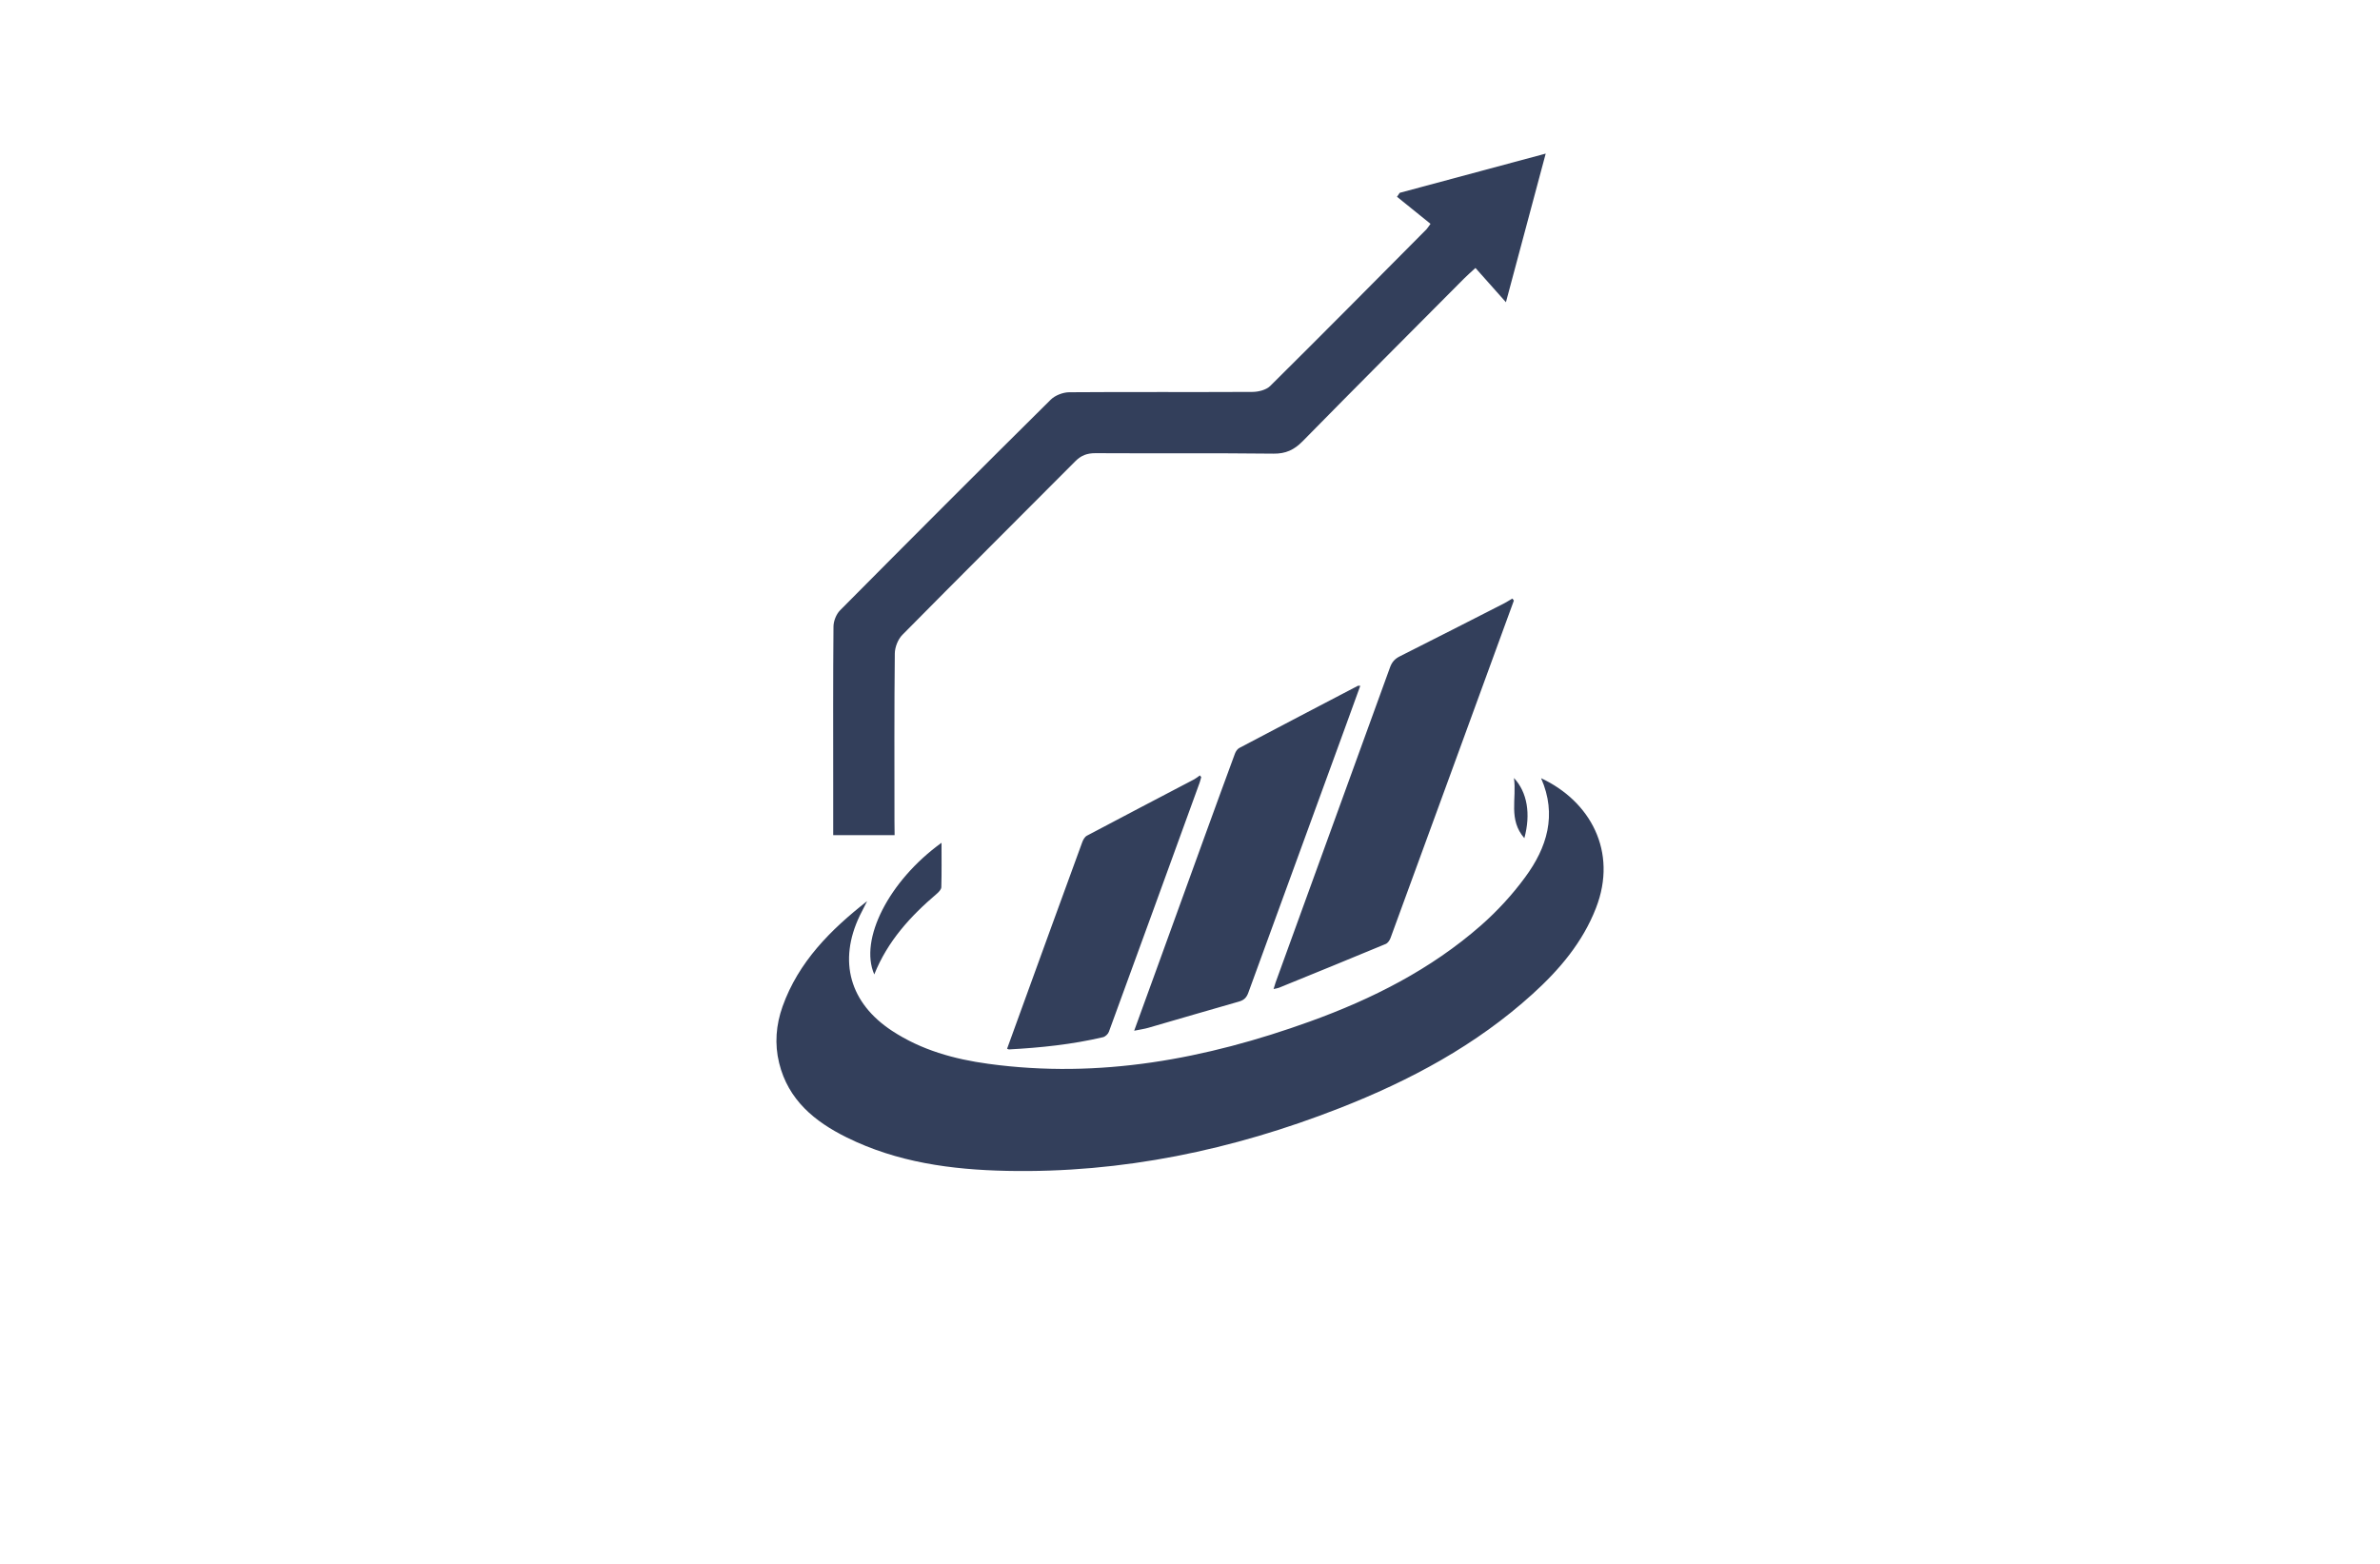 <?xml version="1.0" encoding="utf-8"?>
<!-- Generator: Adobe Illustrator 27.8.1, SVG Export Plug-In . SVG Version: 6.00 Build 0)  -->
<svg version="1.1" xmlns="http://www.w3.org/2000/svg" xmlns:xlink="http://www.w3.org/1999/xlink" x="0px" y="0px"
	 viewBox="0 0 350 230" style="enable-background:new 0 0 350 230;" xml:space="preserve">
<style type="text/css">
	.st0{fill:#FFF5E6;}
	.st1{fill:#E9F7FF;}
	.st2{fill:#F2FFE9;}
	.st3{fill:#FFF0E9;}
	.st4{fill:#FBFFE9;}
	.st5{fill:#FFFEE9;}
	.st6{fill:#1C3464;}
	.st7{fill:#FFECE9;}
	.st8{fill:#FFEACC;}
	.st9{fill:#8ACBFB;}
	.st10{fill:#00B1F0;}
	.st11{fill:#231F20;}
	.st12{fill:#EE2724;}
	.st13{fill:#FFFFFF;}
	.st14{fill:#55B948;}
	.st15{fill:#342643;}
	.st16{fill:#4AB9EA;}
	.st17{fill:#1A5DAB;}
	.st18{fill:#2A419A;}
	.st19{fill:url(#SVGID_1_);}
	.st20{fill:url(#SVGID_00000019661964685928706210000016852375934794453932_);}
	.st21{fill:#3252A4;}
	.st22{fill:#AED136;}
	.st23{fill:#2C296A;}
	.st24{fill:#E6E7E7;}
	.st25{fill:#80C342;}
	.st26{fill:#87C540;}
	.st27{fill:#576A30;}
	.st28{fill:#FEBE2A;}
	.st29{fill:#163A63;}
	.st30{fill:#294DA1;}
	.st31{fill:#F26524;}
	.st32{fill:#95C93D;}
	.st33{fill:#007AC1;}
	.st34{fill:#AFD351;}
	.st35{fill:#165591;}
	.st36{fill:#8DD6F7;}
	.st37{fill:#284F9A;}
	.st38{fill:#192D56;}
	.st39{fill:#60B4E5;}
	.st40{fill:#22211D;}
	.st41{fill:#C62630;}
	.st42{fill:#EEEFBD;}
	.st43{fill:#B6F0A4;}
	.st44{fill:#D9F9CD;}
	.st45{fill:#FFF1AE;}
	.st46{fill:#F9D9A5;}
	.st47{fill:#FFD5B6;}
	.st48{fill:#B9EDF9;}
	.st49{fill:#5B5B45;}
	.st50{fill:#D8A036;}
	.st51{fill:url(#SVGID_00000117653871772840807740000013615223212531853704_);}
	.st52{fill:#FF9833;}
	.st53{fill:#C3552B;}
	.st54{fill:#676D97;}
	.st55{fill:#5C1923;}
	.st56{fill:#061E37;}
	.st57{fill:#C99D3C;}
	.st58{fill:#FEF2AB;}
	.st59{fill:none;stroke:#000000;stroke-miterlimit:10;}
	.st60{fill:#432237;}
	.st61{fill:url(#SVGID_00000151510080187254551190000010507392728211900332_);}
	.st62{fill:#DCD196;}
	.st63{fill:url(#SVGID_00000182495552657228226740000015816278554535405214_);}
	.st64{fill-rule:evenodd;clip-rule:evenodd;fill:#FFCB00;}
	.st65{fill-rule:evenodd;clip-rule:evenodd;fill:#FF0000;}
	.st66{fill-rule:evenodd;clip-rule:evenodd;fill:#FF6633;}
	.st67{fill-rule:evenodd;clip-rule:evenodd;fill:#FF9833;}
	.st68{fill-rule:evenodd;clip-rule:evenodd;fill:#FFFFFF;}
	.st69{fill:#A6A5A5;}
	.st70{fill:#FEFEFE;}
	.st71{fill:url(#SVGID_00000163757923079150182070000001430336445849783449_);}
	.st72{fill:#03AAE1;}
	.st73{fill:#087234;}
	.st74{fill:#F97507;}
	.st75{fill:#F4C558;}
	.st76{fill:#031C35;}
	.st77{fill:url(#SVGID_00000079478999021720624530000003834515970627773333_);}
	.st78{fill:#074755;}
	.st79{fill:#F58F14;}
	.st80{fill:#0899C0;}
	.st81{fill:#3A8A80;}
	.st82{fill:#E26F09;}
	.st83{fill:#E16505;}
	.st84{fill:#0565A9;}
	.st85{fill:#C5D3E0;}
	.st86{fill:url(#SVGID_00000098935778074209014840000004317202030570313127_);}
	.st87{fill:url(#SVGID_00000171000602053679122450000006991309413384710831_);}
	.st88{fill:url(#SVGID_00000182489538951234828930000002205686703104179389_);}
	.st89{fill:url(#SVGID_00000134230119157679922170000000171836865526863512_);}
	.st90{fill:url(#SVGID_00000168822427899250663120000007172434402055821446_);}
	.st91{fill:#29282A;}
	.st92{fill:url(#SVGID_00000041255540302702444910000016690471494278829206_);}
	.st93{fill:#151517;}
	.st94{fill:#1F3247;}
	.st95{fill:#C09B5E;}
	.st96{fill:#00AEEF;}
	.st97{fill:#94C43A;}
	.st98{fill:#CFAC6E;}
	.st99{fill:#333F5B;}
	.st100{fill-rule:evenodd;clip-rule:evenodd;fill:#98C73A;}
	.st101{fill-rule:evenodd;clip-rule:evenodd;fill:#333F5B;}
	.st102{fill:url(#SVGID_00000130622732309491927140000018058249090364576188_);}
	.st103{fill:url(#SVGID_00000028322893097804868890000006407571888843358341_);}
	.st104{fill:url(#SVGID_00000168079961776092008060000008024576149595514802_);}
	.st105{fill:url(#SVGID_00000168839259907357406250000014777435975168123556_);}
	.st106{fill:url(#SVGID_00000124844030203608242250000002446935120915731132_);}
	.st107{fill:#1E344C;}
	.st108{fill:#56A4B2;}
	.st109{fill:#195C8F;}
	.st110{fill:#B8C3CA;}
	.st111{fill:#F8C220;}
	.st112{fill:#0A5AA3;}
	.st113{fill:url(#SVGID_00000162322650354737950810000016239710868992555155_);}
	.st114{fill:url(#SVGID_00000161628437572007522690000014375693408448133271_);}
	.st115{fill:#074871;}
	.st116{fill:#21A7E0;}
	.st117{fill:url(#SVGID_00000139280650829197260850000005183101474440879544_);}
	.st118{fill:#C39038;}
	.st119{fill:#19324E;}
	.st120{fill:url(#SVGID_00000040556580888795552070000010552666127274764722_);}
	.st121{fill:#0B3D58;}
	.st122{fill:#FBB03B;}
	.st123{fill:url(#SVGID_00000071525296786698364100000016262325938294867637_);}
	.st124{fill:url(#SVGID_00000096765660662886761310000014254506149573128074_);}
	.st125{fill:url(#SVGID_00000145042834928696648350000013548078216400598944_);}
</style>
<g id="Layer_1">
</g>
<g id="Layer_2">
</g>
<g id="Layer_3">
</g>
<g id="Layer_4">
</g>
<g id="Layer_5">
</g>
<g id="Layer_6">
</g>
<g id="Layer_7">
</g>
<g id="Layer_8">
</g>
<g id="Layer_9">
</g>
<g id="Layer_10">
</g>
<g id="Layer_11">
</g>
<g id="Layer_12">
</g>
<g id="Layer_13">
</g>
<g id="Layer_14">
</g>
<g id="Layer_15">
	<path class="st99" d="M127.52,132.53c-0.36,0.71-0.73,1.41-1.08,2.13c-3.21,6.71-1.48,12.86,4.75,16.95
		c4.31,2.83,9.15,4.17,14.18,4.85c16.31,2.23,31.98-0.71,47.27-6.23c9.15-3.3,17.77-7.66,25.14-14.12c2.4-2.11,4.62-4.52,6.51-7.1
		c3.2-4.34,4.72-9.15,2.34-14.56c7.2,3.36,11.32,10.76,8.07,19.1c-1.96,5.04-5.36,9.05-9.3,12.62
		c-8.32,7.55-18.06,12.76-28.44,16.82c-15.71,6.15-31.97,9.56-48.9,9.21c-8.14-0.17-16.14-1.25-23.55-4.92
		c-4.71-2.33-8.6-5.51-9.93-10.94c-0.69-2.81-0.46-5.6,0.5-8.31C117.43,141.45,122.15,136.74,127.52,132.53z M131.54,120.73
		c0-8.21-0.04-16.42,0.05-24.62c0.01-0.93,0.46-2.08,1.11-2.74c8.44-8.55,16.97-17.02,25.44-25.54c0.86-0.86,1.73-1.18,2.94-1.18
		c8.73,0.05,17.47-0.03,26.2,0.07c1.81,0.02,3.03-0.56,4.27-1.81c7.89-8.03,15.84-15.99,23.78-23.97c0.44-0.44,0.91-0.85,1.65-1.53
		c1.5,1.69,2.9,3.26,4.48,5.04c1.99-7.43,3.88-14.51,5.85-21.86c-7.38,1.98-14.43,3.87-21.47,5.77c-0.13,0.19-0.27,0.39-0.4,0.58
		c1.66,1.34,3.32,2.68,4.93,3.98c-0.4,0.55-0.49,0.7-0.61,0.82c-7.64,7.69-15.27,15.4-22.97,23.03c-0.6,0.59-1.75,0.87-2.64,0.87
		c-8.97,0.05-17.94-0.02-26.91,0.05c-0.92,0.01-2.08,0.45-2.73,1.1c-10.37,10.27-20.68,20.6-30.96,30.96
		c-0.58,0.58-0.98,1.61-0.98,2.43c-0.07,7.74-0.04,15.48-0.04,23.22c0,2.44,0,4.89,0,7.43c3.08,0,5.92,0,9.03,0
		C131.54,122.01,131.54,121.37,131.54,120.73z M137.77,131.44c0.29-0.25,0.65-0.63,0.66-0.96c0.06-2.12,0.03-4.24,0.03-6.53
		c-7.73,5.58-12.14,14.23-9.89,19.36C130.53,138.41,133.9,134.73,137.77,131.44z M222.64,114.42c0.43,3.06-0.86,6.11,1.53,8.85
		C225.13,119.73,224.61,116.53,222.64,114.42z M222.4,88.03c-0.39,0.23-0.77,0.48-1.17,0.69c-5.12,2.61-10.24,5.23-15.38,7.81
		c-0.72,0.36-1.14,0.83-1.42,1.58c-5.6,15.46-11.23,30.92-16.84,46.38c-0.1,0.28-0.18,0.57-0.3,0.97c0.34-0.08,0.58-0.11,0.79-0.19
		c5.24-2.13,10.48-4.27,15.7-6.44c0.31-0.13,0.59-0.54,0.71-0.88c5.93-16.17,11.83-32.35,17.74-48.53c0.13-0.37,0.27-0.73,0.4-1.1
		C222.56,88.23,222.48,88.13,222.4,88.03z M168.87,151.16c4.45-1.28,8.89-2.6,13.34-3.86c0.74-0.21,1.11-0.59,1.37-1.31
		c4.72-12.97,9.46-25.94,14.2-38.9c0.75-2.06,1.5-4.12,2.26-6.23c-0.24,0-0.31-0.02-0.35,0c-5.81,3.04-11.63,6.07-17.43,9.14
		c-0.29,0.15-0.53,0.51-0.65,0.83c-1.49,4.02-2.95,8.06-4.42,12.09c-2.39,6.58-4.77,13.15-7.15,19.73c-1.05,2.89-2.1,5.78-3.25,8.94
		C167.67,151.41,168.29,151.33,168.87,151.16z M148.37,154.34c4.66-0.25,9.29-0.73,13.84-1.8c0.34-0.08,0.74-0.46,0.86-0.79
		c4.47-12.2,8.9-24.41,13.34-36.62c0.1-0.27,0.16-0.56,0.24-0.84c-0.07-0.08-0.13-0.16-0.2-0.25c-0.28,0.2-0.54,0.42-0.84,0.58
		c-5.26,2.76-10.52,5.5-15.76,8.28c-0.33,0.17-0.58,0.62-0.71,1c-2.98,8.14-5.94,16.29-8.9,24.44c-0.71,1.95-1.42,3.91-2.14,5.9
		C148.26,154.3,148.32,154.34,148.37,154.34z"/>
</g>
</svg>
